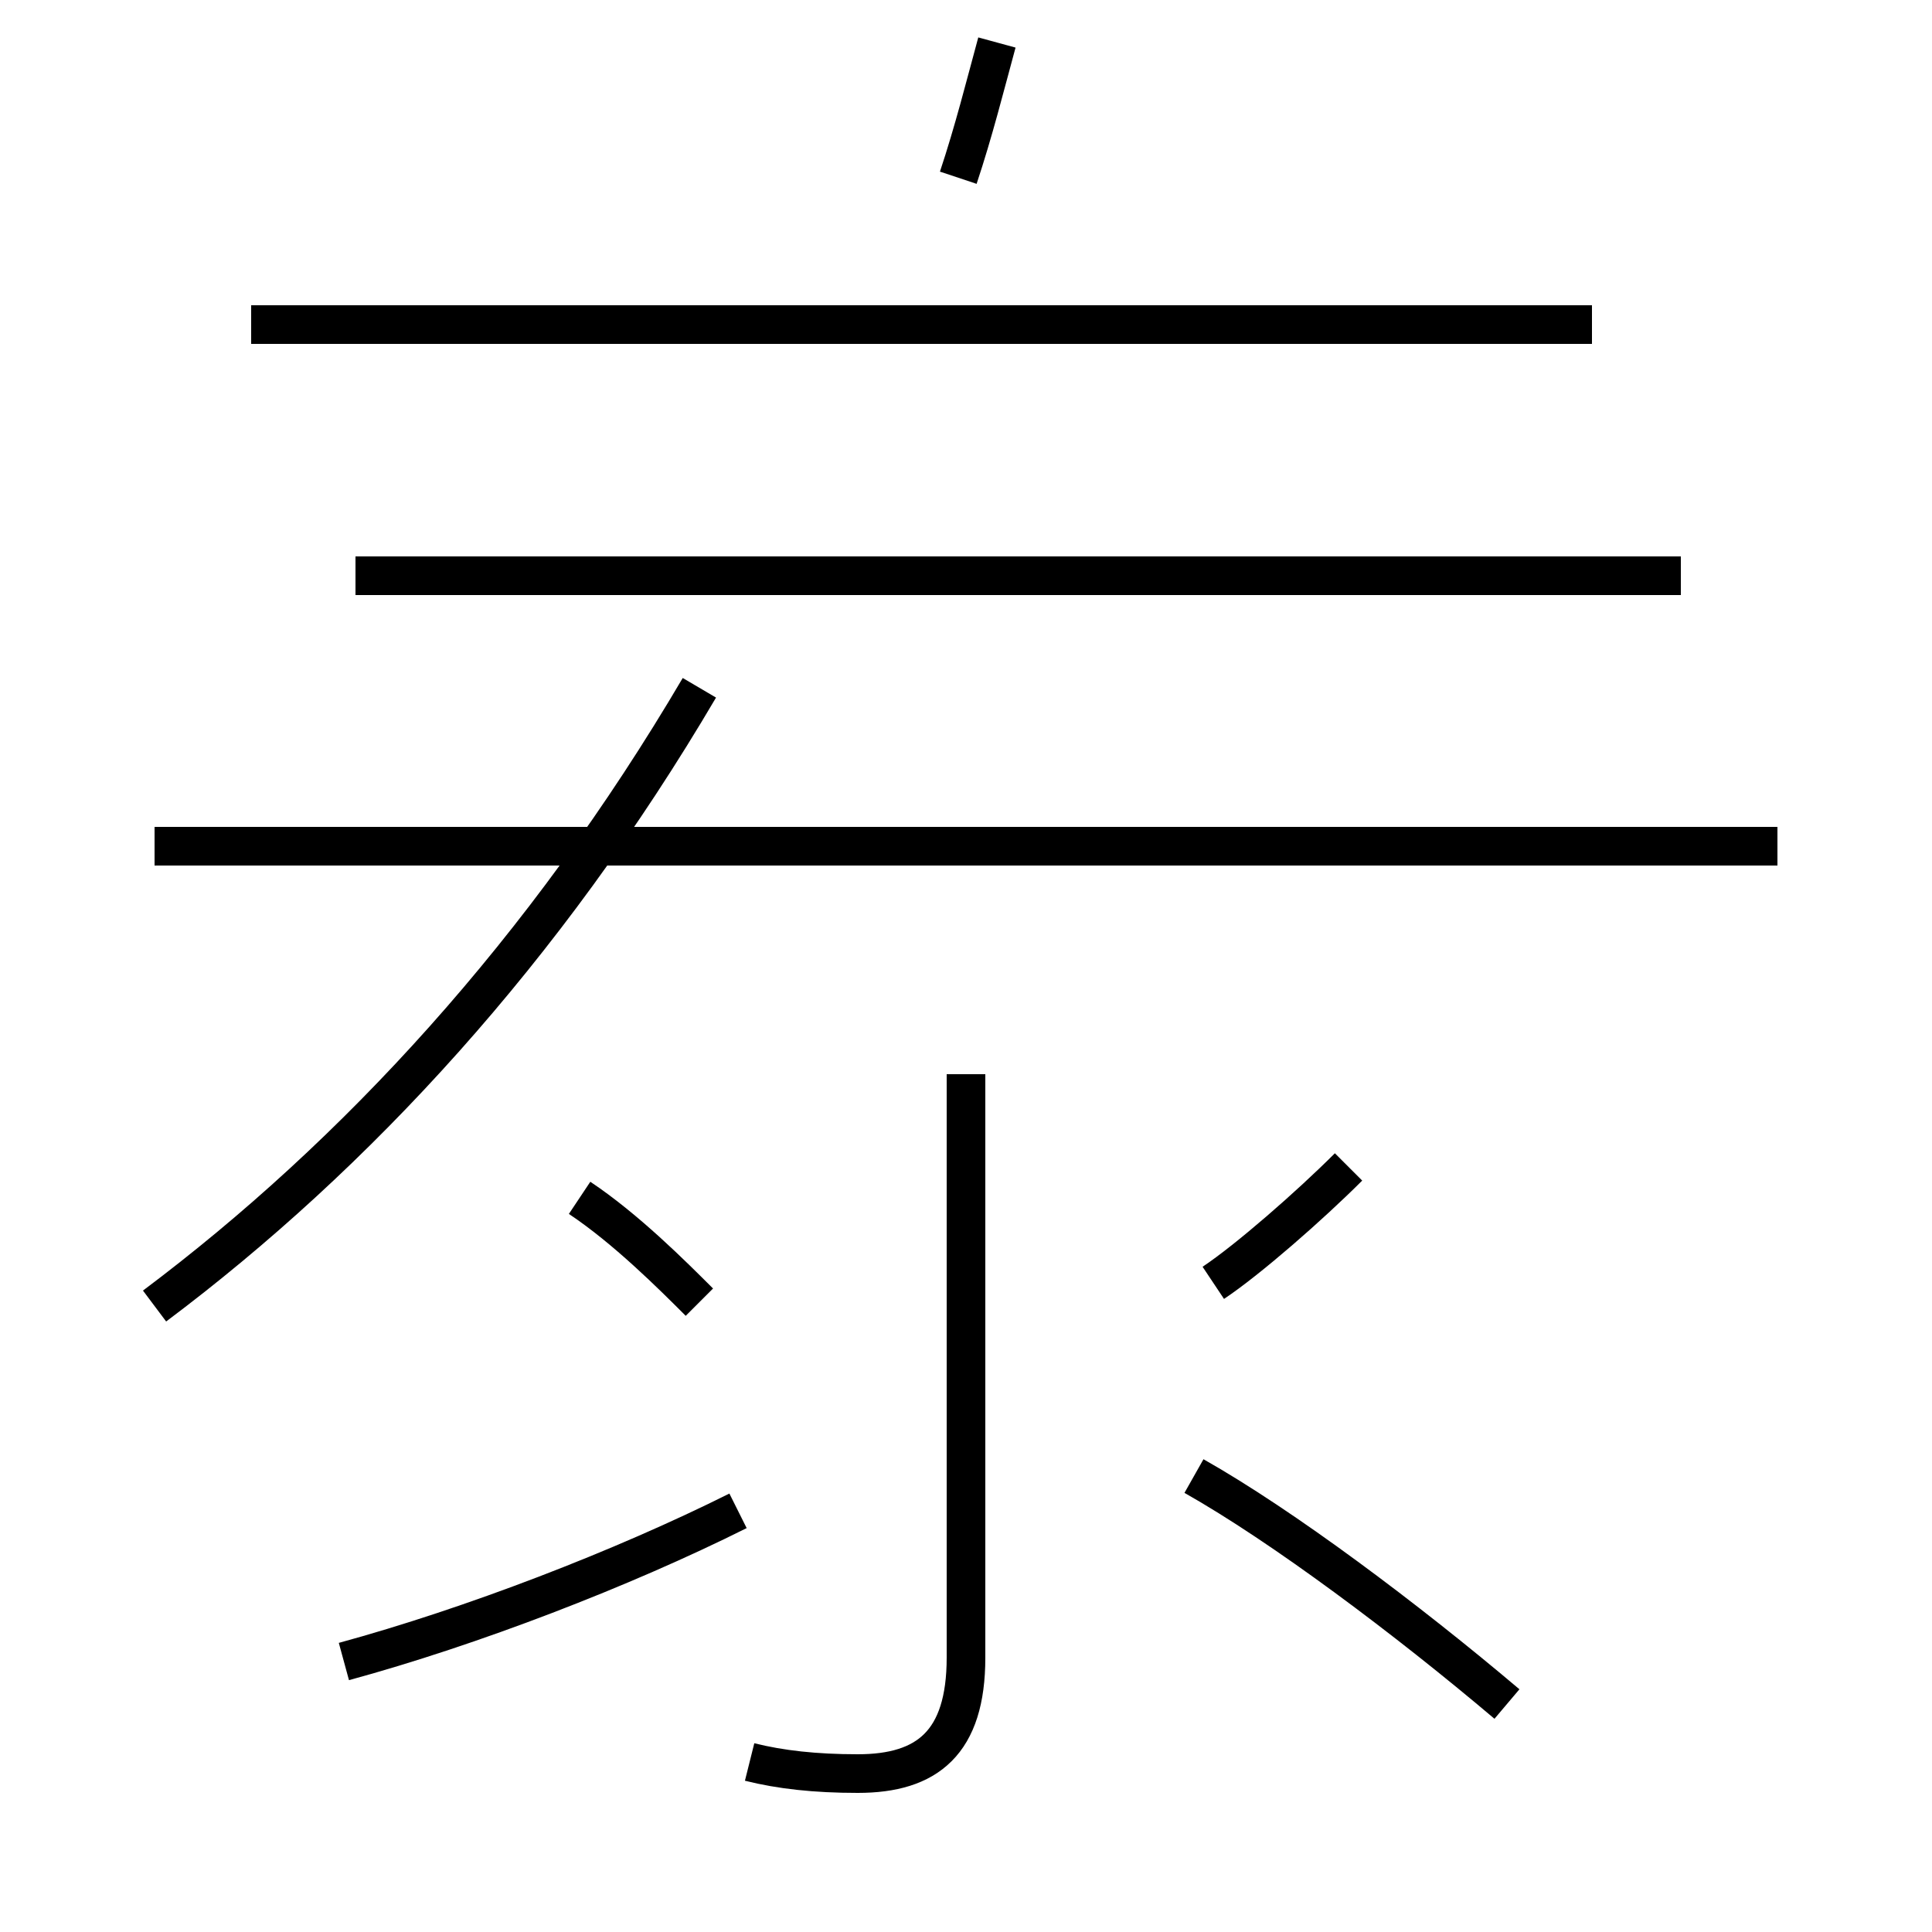 <?xml version='1.0' encoding='utf8'?>
<svg viewBox="0.0 -44.0 50.0 50.0" version="1.1" xmlns="http://www.w3.org/2000/svg">
<rect x="0.0" y="-44.0" width="50.0" height="50.0" fill="#808080" stroke="none"/>
<rect x="-1000" y="-1000" width="2000" height="2000" stroke="white" fill="white"/>
<g style="fill:none; stroke:#000000;  stroke-width:1">
<path d="M 8.9 1.0 C 12.2 1.9 16.1 3.4 19.1 4.9 M 18.1 10.3 C 17.4 11.0 16.2 12.2 15.0 13.0 M 19.4 -1.6 C 20.2 -1.8 21.1 -1.9 22.2 -1.9 C 24.0 -1.9 25.0 -1.1 25.0 1.1 L 25.0 16.2 M 4.0 10.2 C 9.2 14.1 14.1 19.4 18.1 26.2 M 24.8 39.4 C 25.2 40.6 25.5 41.8 25.8 42.9 M 46.0 22.1 L 4.0 22.1 M 43.5 29.1 L 9.2 29.1 M 41.2 35.6 L 6.5 35.6 M 31.4 10.8 C 32.3 11.4 33.9 12.8 34.9 13.8 M 30.9 5.8 C 33.2 4.5 36.4 2.1 39.0 -0.1" transform="scale(1, -1)" />
</g>
</svg>